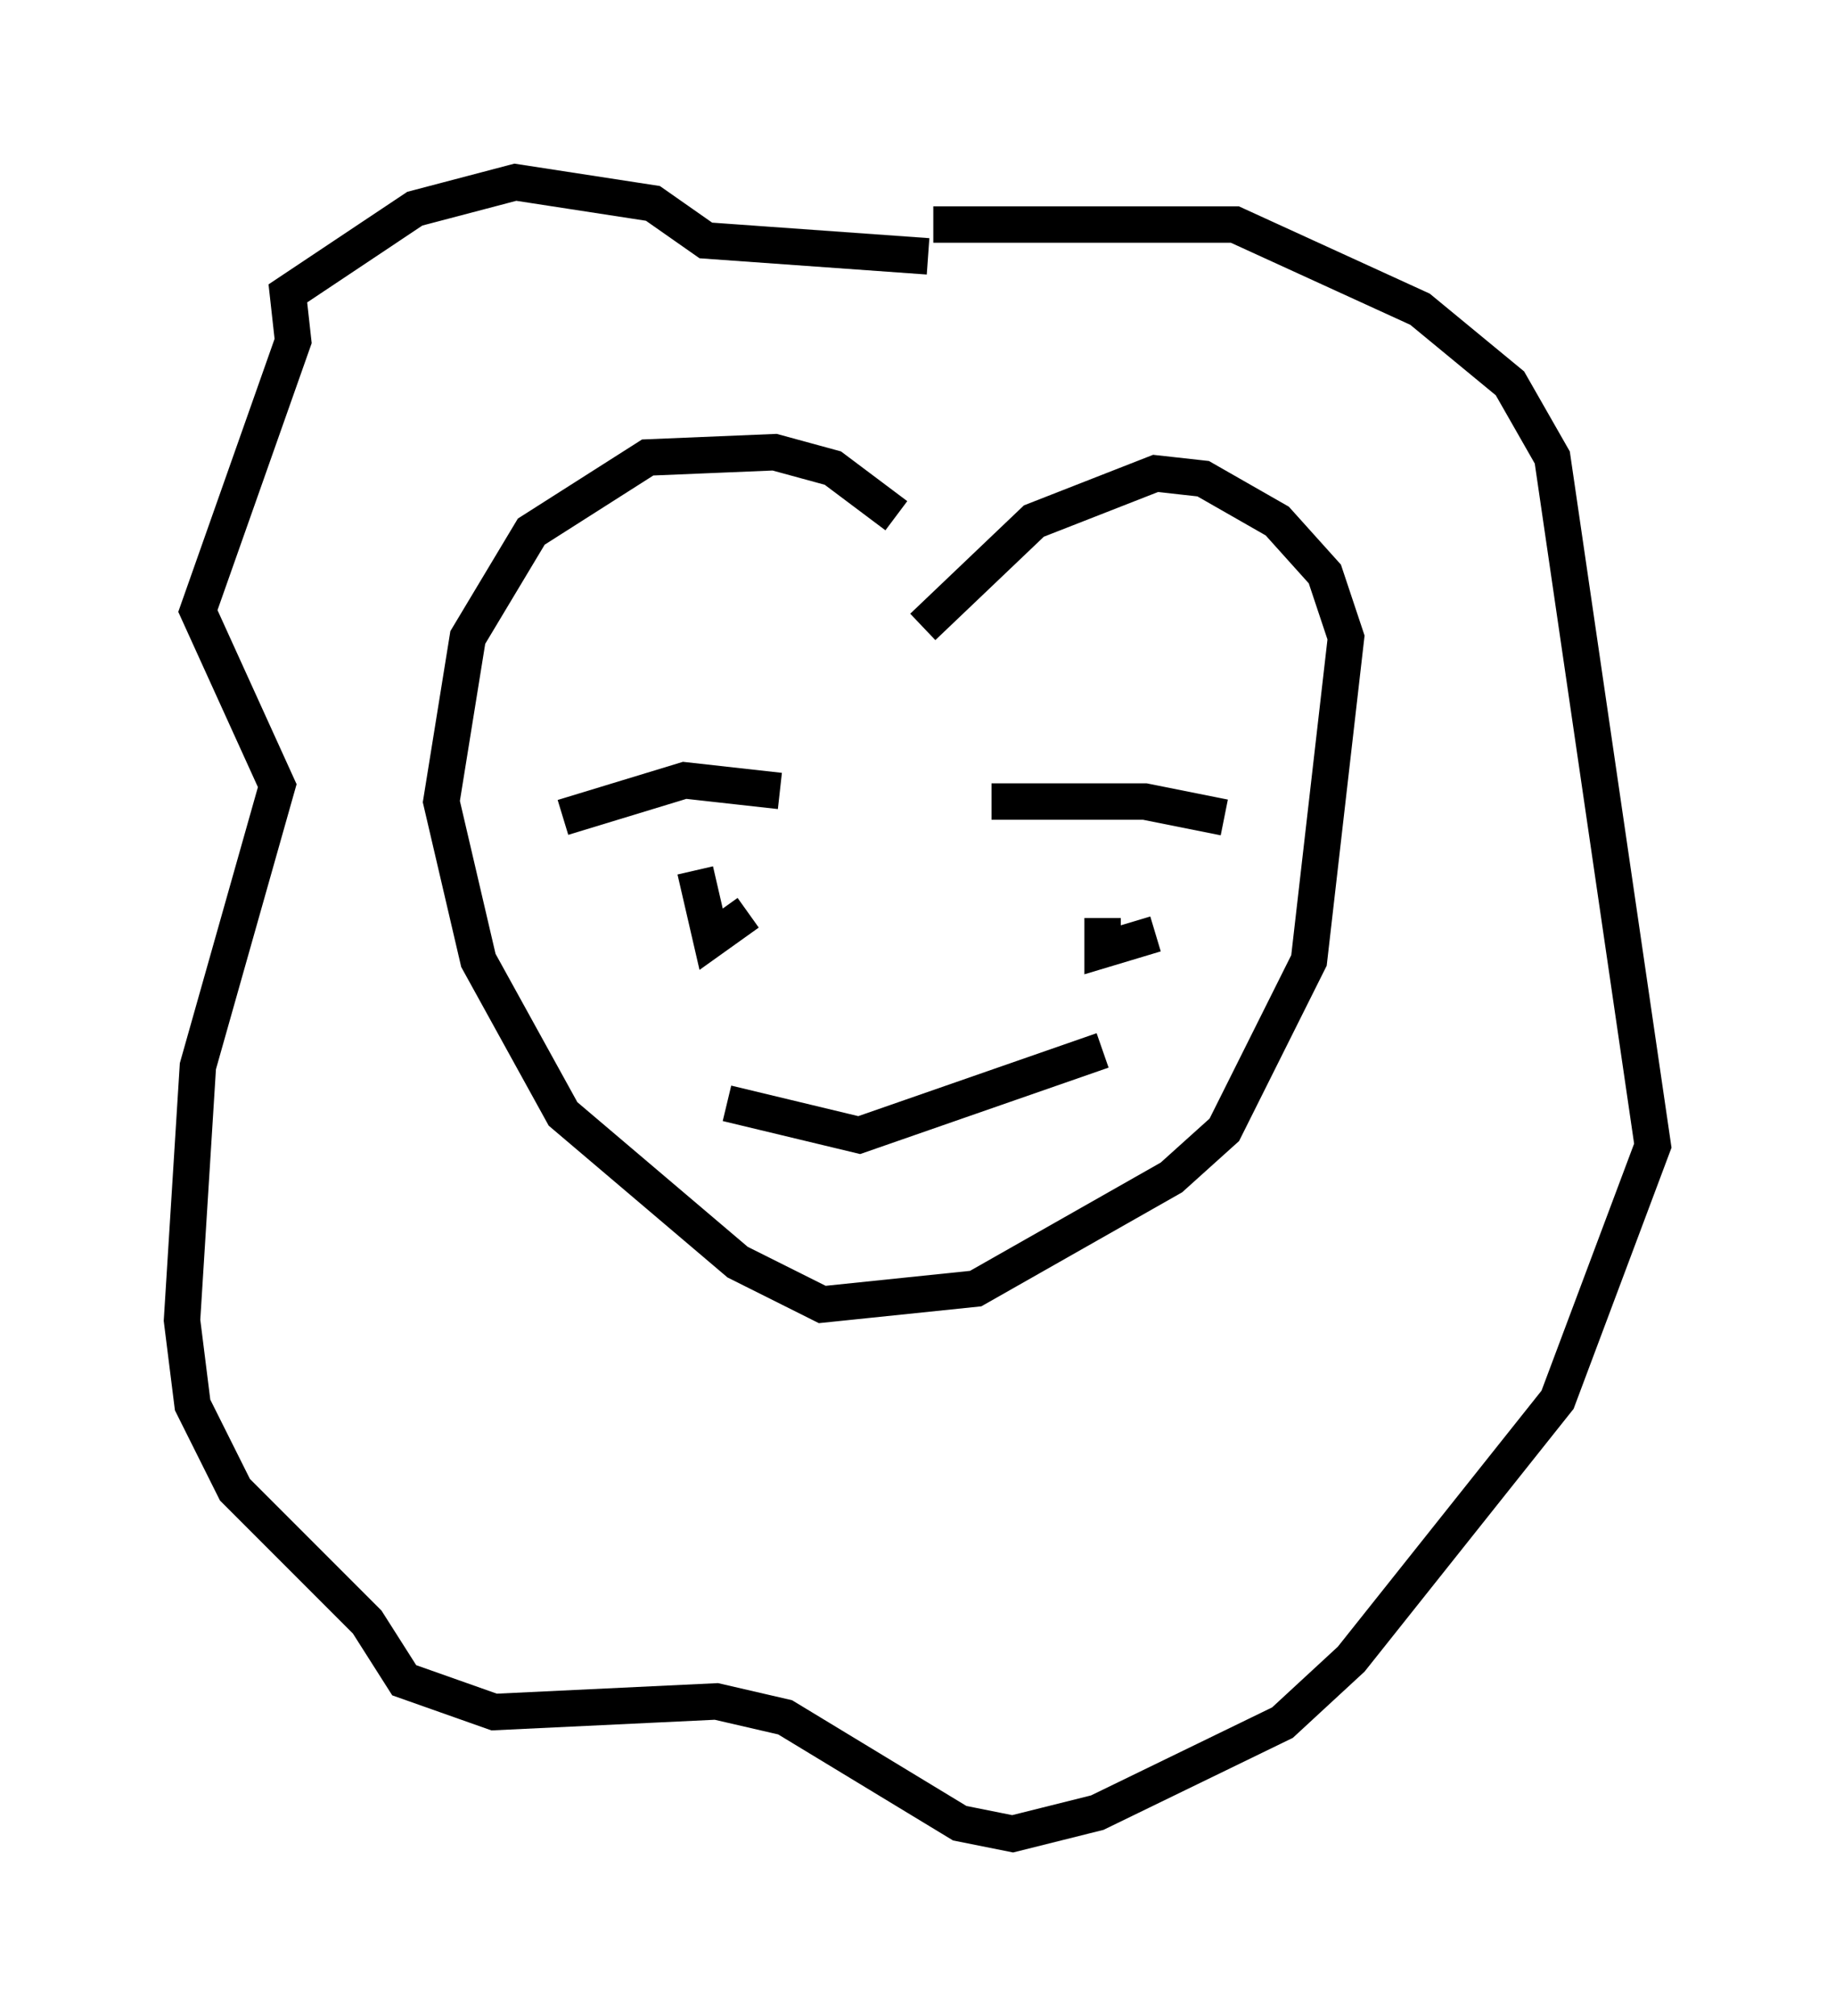 <?xml version="1.0" encoding="utf-8" ?>
<svg baseProfile="full" height="55.318" version="1.1" width="50.38" xmlns="http://www.w3.org/2000/svg" xmlns:ev="http://www.w3.org/2001/xml-events" xmlns:xlink="http://www.w3.org/1999/xlink"><defs /><rect fill="white" height="55.318" width="50.38" x="0" y="0" /><path d="M25.916, 17.637 m-1.307, -3.486 l-1.743, -1.307 -1.598, -0.436 l-3.486, 0.145 -3.196, 2.034 l-1.743, 2.905 -0.726, 4.503 l1.017, 4.358 2.324, 4.212 l4.793, 4.067 2.324, 1.162 l4.212, -0.436 5.374, -3.05 l1.453, -1.307 2.324, -4.648 l1.017, -8.86 -0.581, -1.743 l-1.307, -1.453 -2.034, -1.162 l-1.307, -0.145 -3.341, 1.307 l-3.05, 2.905 m0.145, -10.168 l-6.101, -0.436 -1.453, -1.017 l-3.777, -0.581 -2.76, 0.726 l-3.486, 2.324 0.145, 1.307 l-2.615, 7.408 2.179, 4.793 l-2.179, 7.698 -0.436, 6.972 l0.291, 2.324 1.162, 2.324 l3.631, 3.631 1.017, 1.598 l2.469, 0.872 6.101, -0.291 l1.888, 0.436 4.793, 2.905 l1.453, 0.291 2.324, -0.581 l5.084, -2.469 1.888, -1.743 l5.665, -7.117 2.615, -6.972 l-2.76, -18.883 -1.162, -2.034 l-2.469, -2.034 -5.084, -2.324 l-8.279, 0.0 m-10.168, 16.268 l3.341, -1.017 2.615, 0.291 m5.81, 0.291 l4.212, 0.0 2.179, 0.436 m-13.654, 7.844 l3.631, 0.872 6.682, -2.324 m-11.184, -4.939 l0.436, 1.888 1.017, -0.726 m11.184, 0.581 l-1.453, 0.436 0.0, -0.872 " fill="none" stroke="black" stroke-width="1" /></svg>